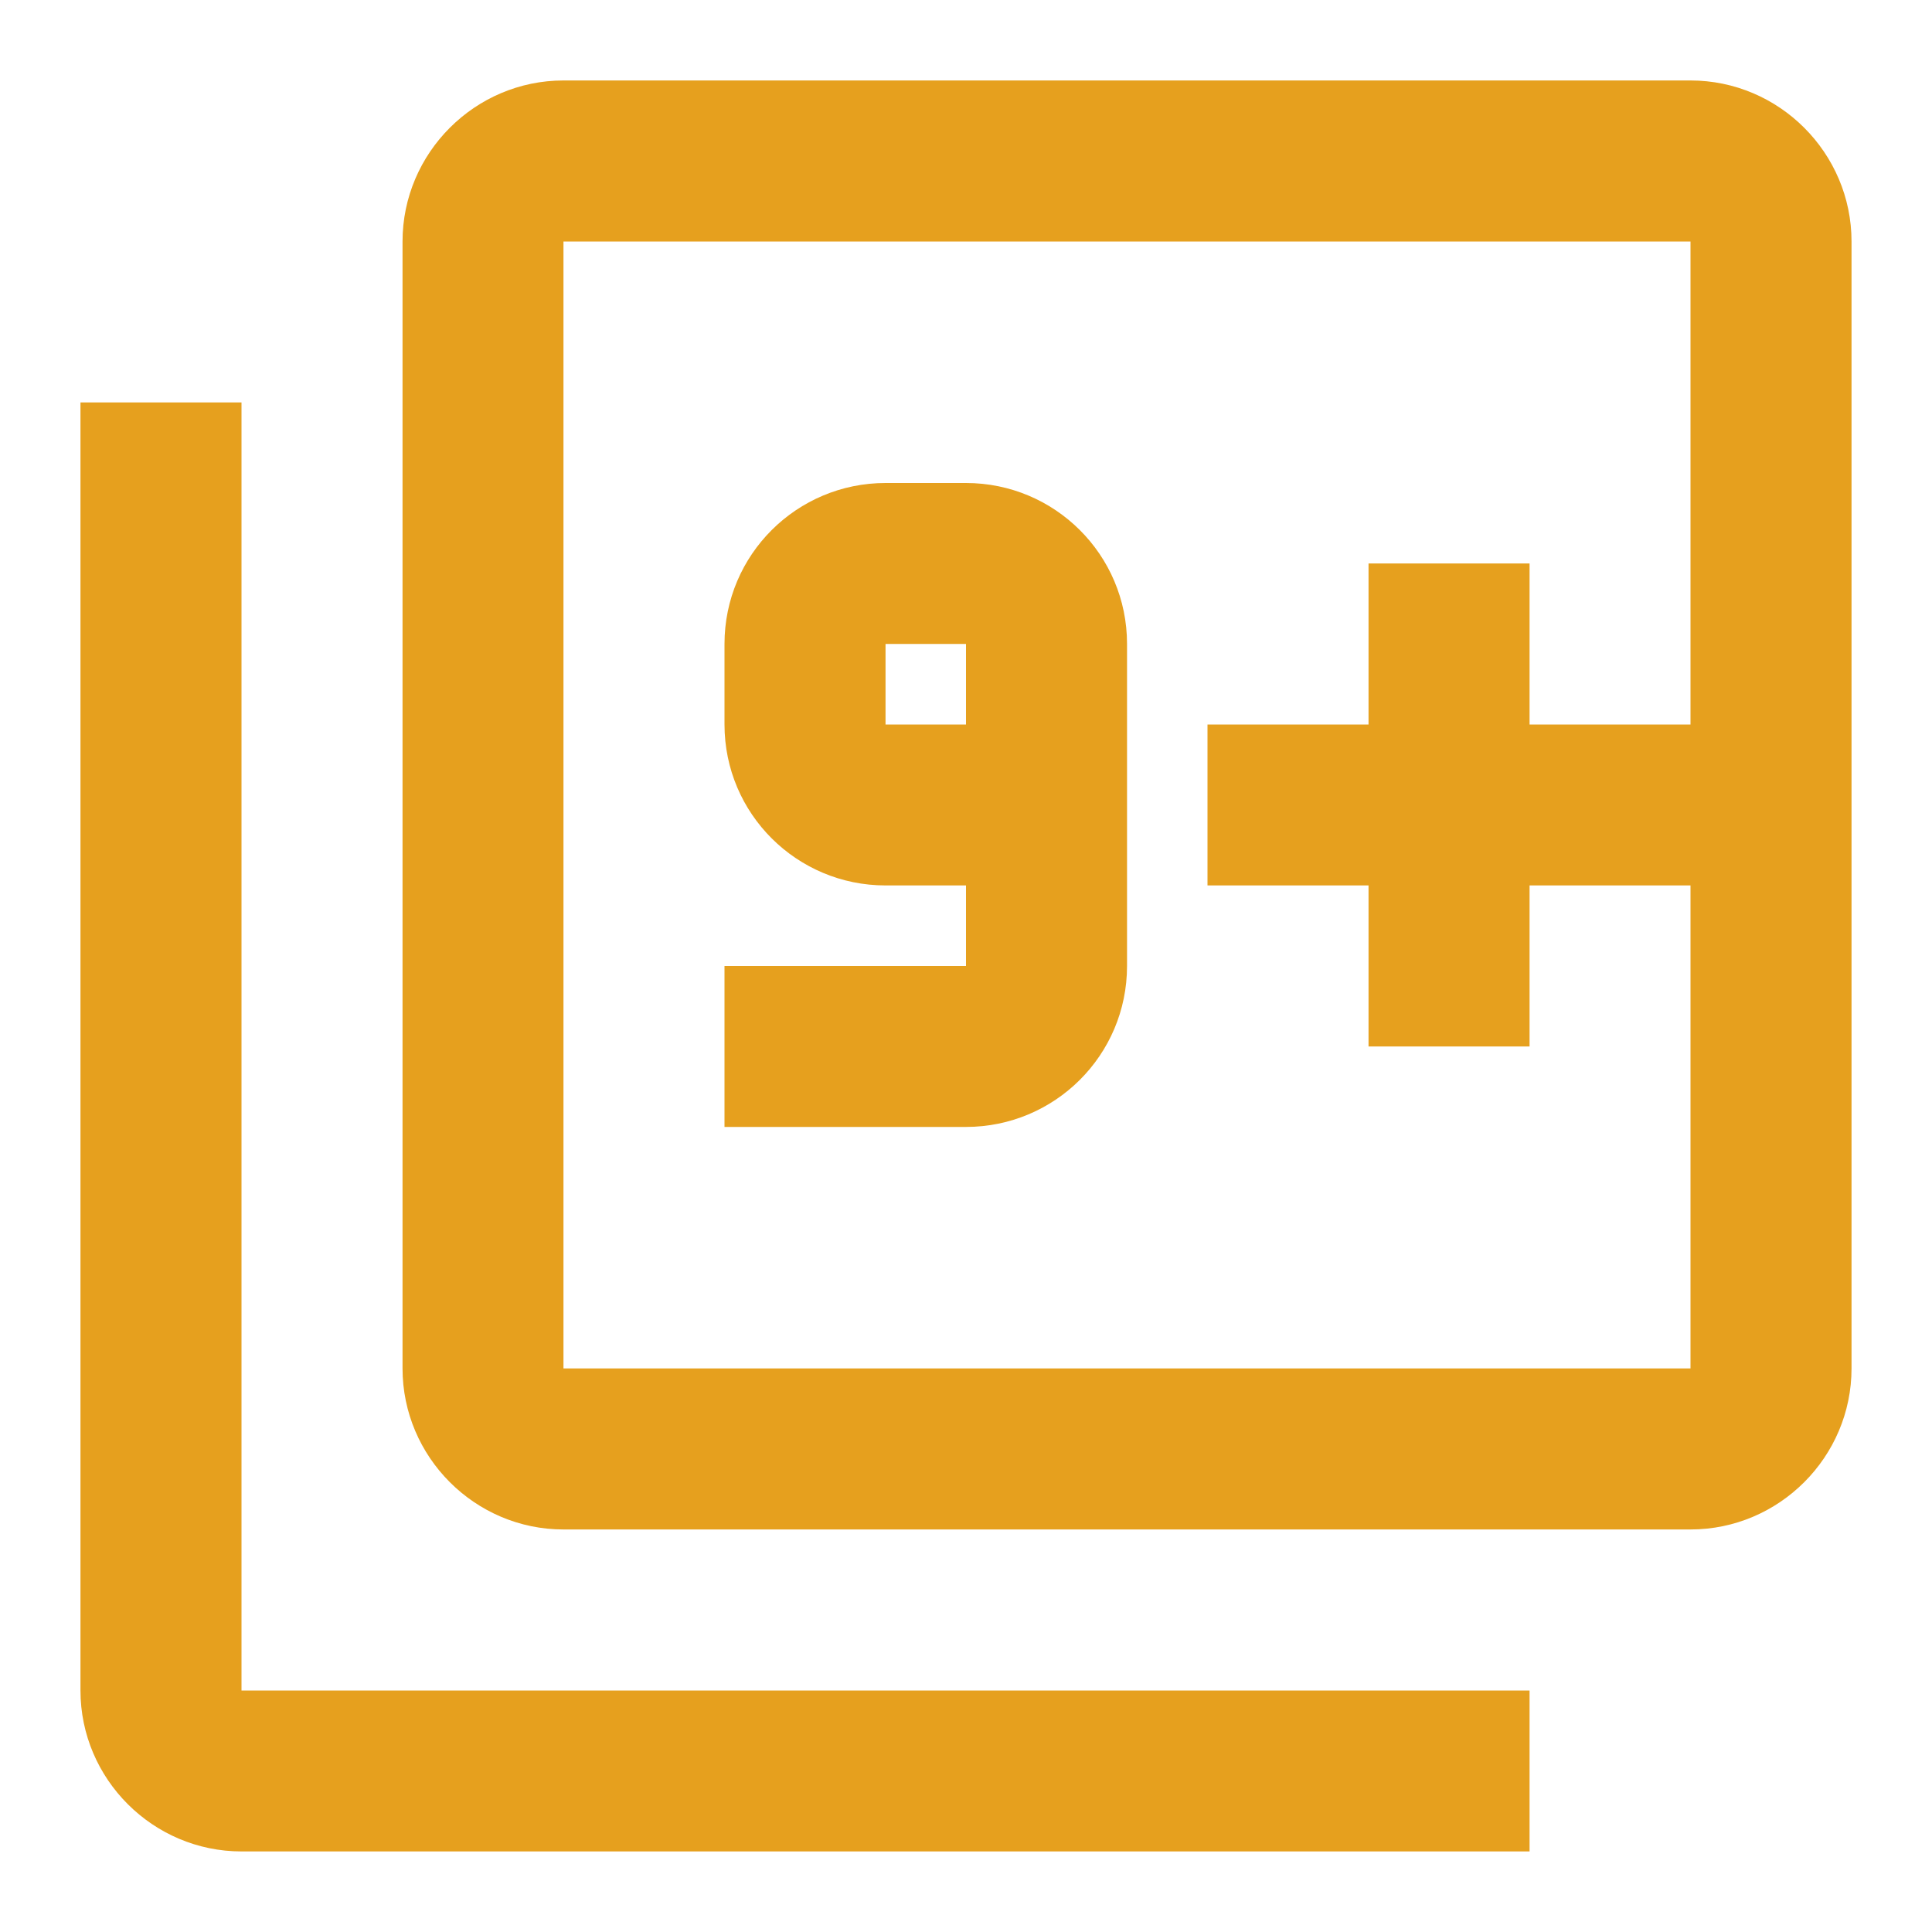 <svg width="20" height="20" viewBox="0 0 20 20" fill="none" xmlns="http://www.w3.org/2000/svg">
<path fill-rule="evenodd" clip-rule="evenodd" d="M17.5 0.833H5.833C4.917 0.833 4.167 1.583 4.167 2.5V14.166C4.167 15.083 4.917 15.833 5.833 15.833H17.5C18.417 15.833 19.167 15.083 19.167 14.166V2.5C19.167 1.583 18.417 0.833 17.5 0.833ZM2.5 4.166H0.833V17.5C0.833 18.416 1.583 19.166 2.5 19.166H15.834V17.5H2.5V4.166ZM11.667 10V6.666C11.667 5.741 10.917 5 10 5H9.167C8.25 5 7.5 5.741 7.5 6.666V7.5C7.5 8.425 8.25 9.166 9.167 9.166H10V10H7.5V11.666H10C10.917 11.666 11.667 10.925 11.667 10ZM9.167 6.666V7.5H10V6.666H9.167ZM15.834 7.5H17.5V2.5H5.833V14.166H17.5V9.166H15.834V10.833H14.167V9.166H12.5V7.5H14.167V5.833H15.834V7.5Z" fill="#E6A01E"/>
</svg>

